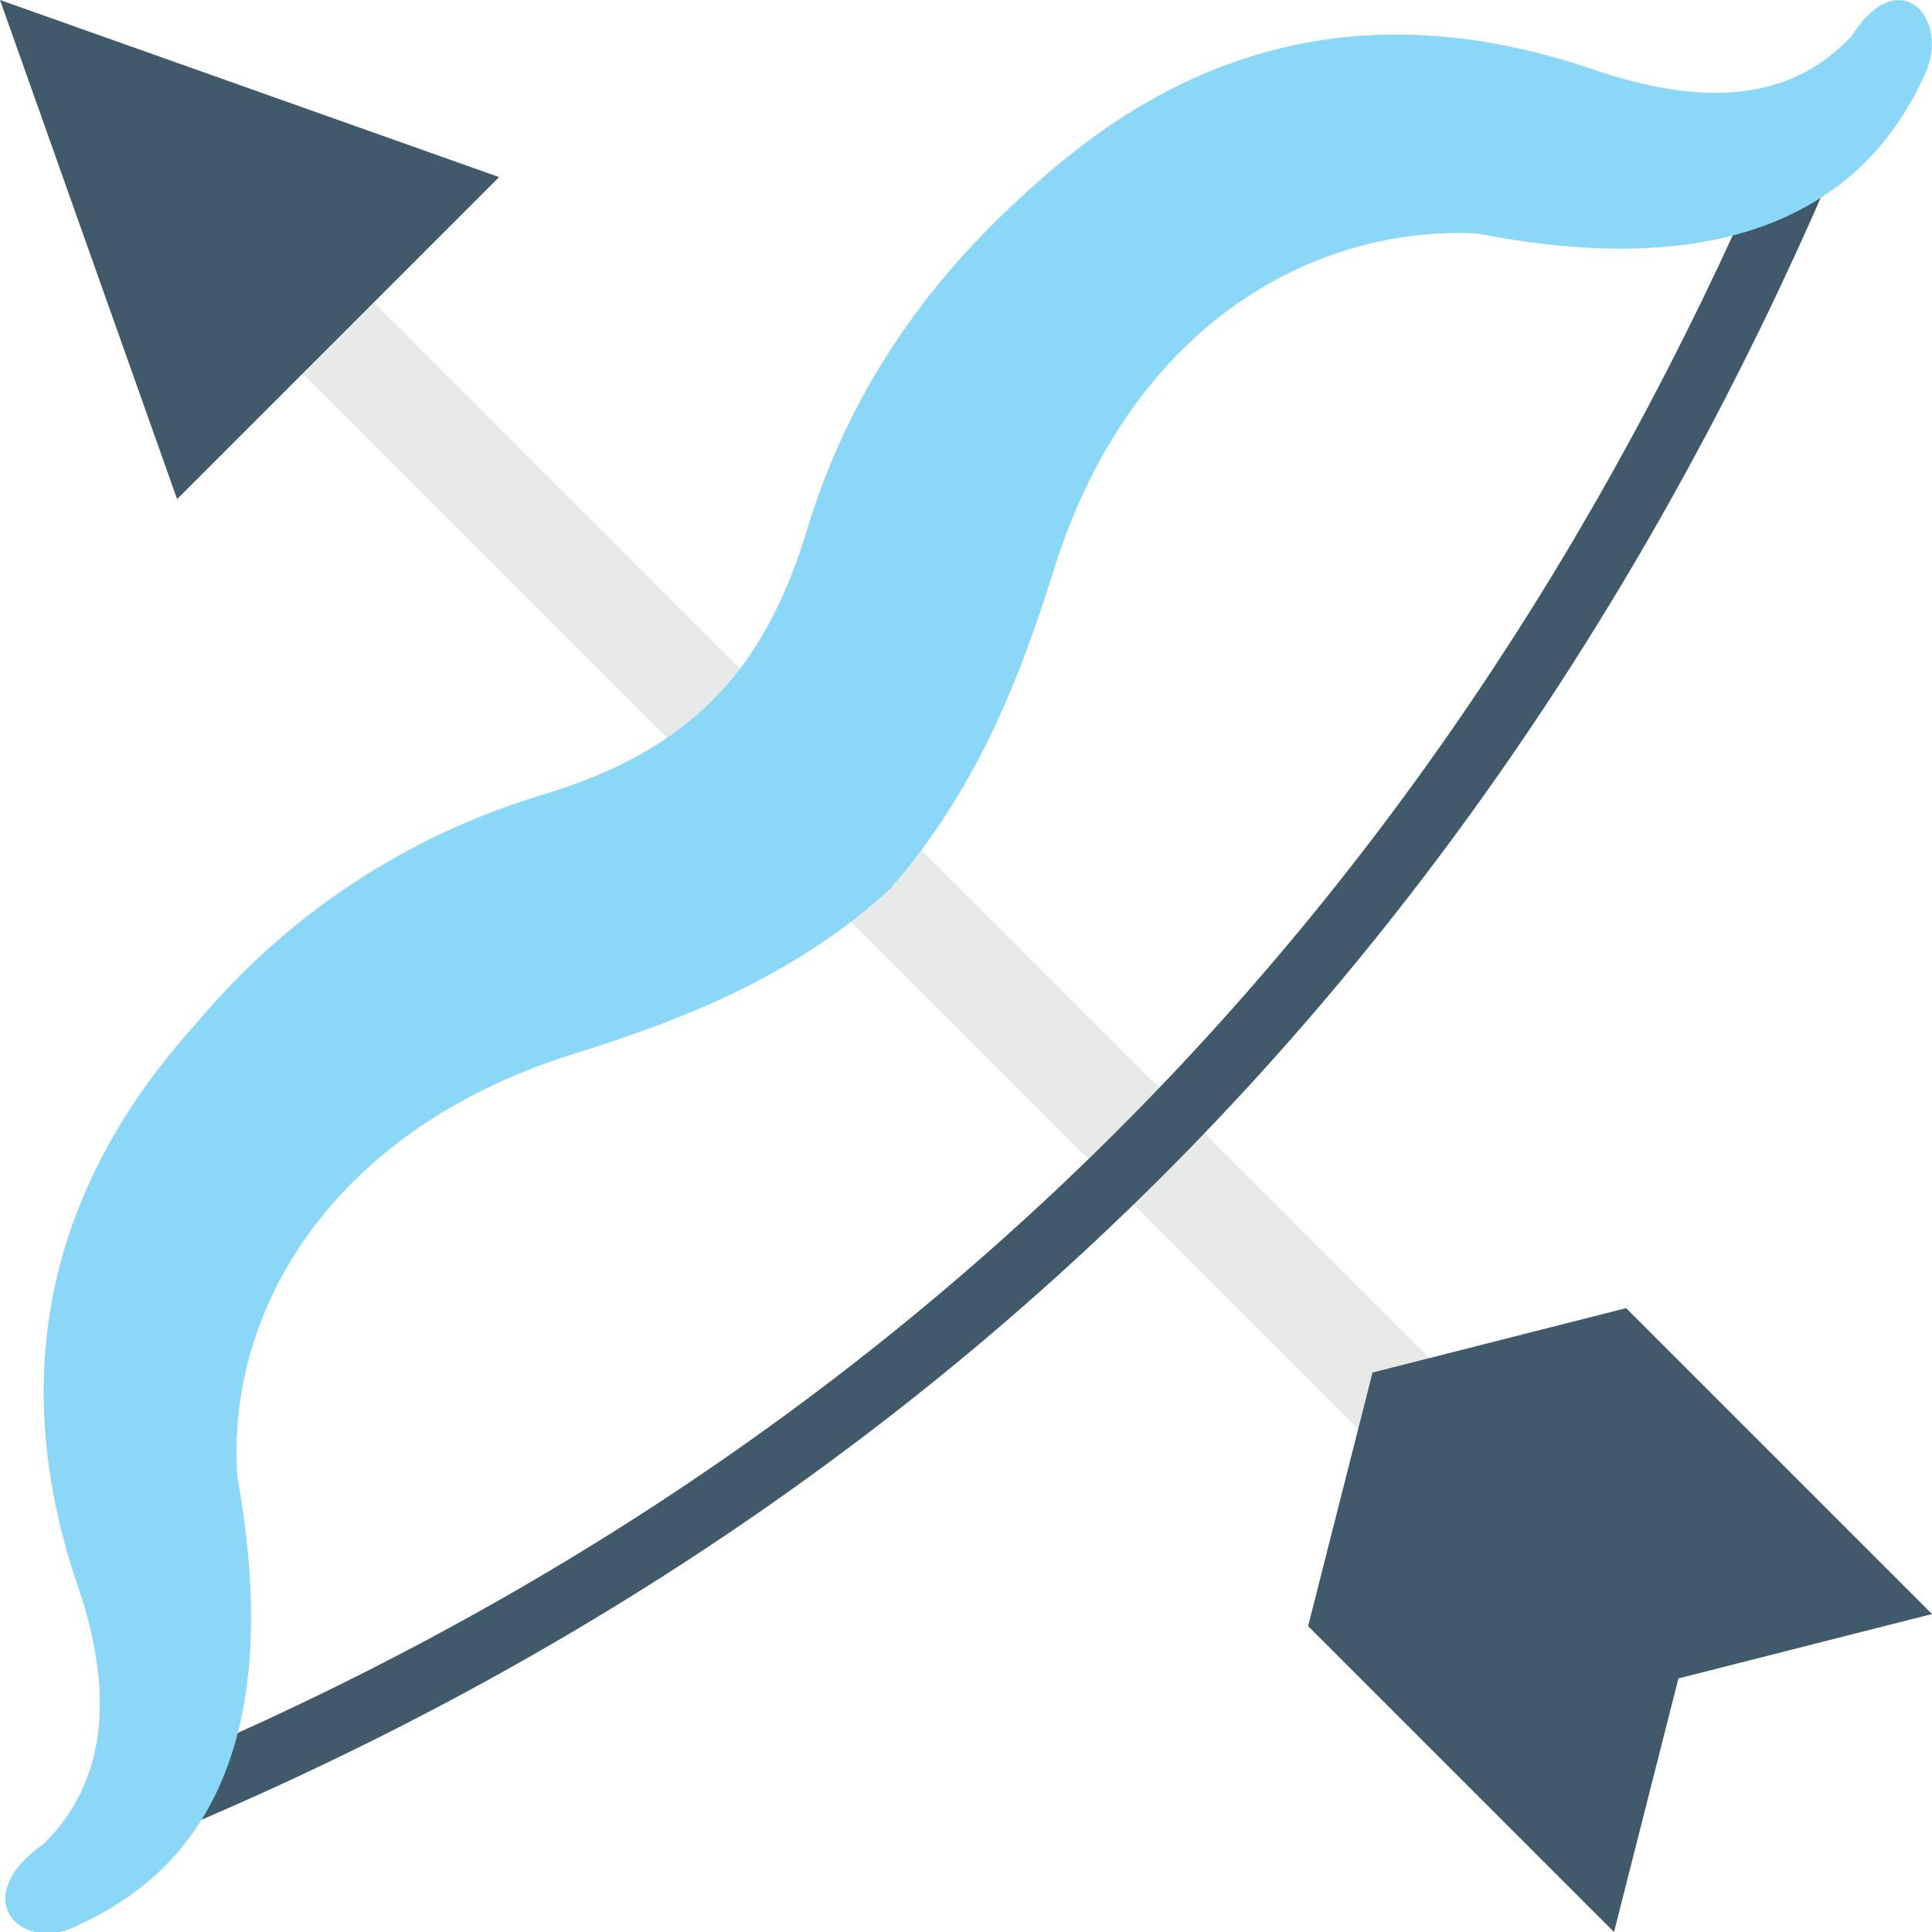 <?xml version="1.0" encoding="utf-8"?>
<!-- Generator: Adobe Illustrator 18.0.0, SVG Export Plug-In . SVG Version: 6.00 Build 0)  -->
<!DOCTYPE svg PUBLIC "-//W3C//DTD SVG 1.1//EN" "http://www.w3.org/Graphics/SVG/1.1/DTD/svg11.dtd">
<svg version="1.1" id="Layer_1" xmlns="http://www.w3.org/2000/svg" xmlns:xlink="http://www.w3.org/1999/xlink" x="0px" y="0px"
	 viewBox="0 0 48 48" enable-background="new 0 0 48 48" xml:space="preserve">
<g>
	<g>
		<g>
			<g>
				<g>
					
						<rect x="1.6" y="21.7" transform="matrix(0.707 0.707 -0.707 0.707 22.954 -9.505)" fill="#E8EAE9" width="42.6" height="2.5"/>
				</g>
			</g>
			<g>
				<g>
					<polygon fill="#415A6B" points="12.4,4.4 0,0 4.4,12.4 					"/>
				</g>
			</g>
			<g>
				<g>
					<polygon fill="#415A6B" points="34.1,34.1 32.5,40.4 40.1,48 41.7,41.7 48,40.1 40.4,32.5 					"/>
				</g>
			</g>
		</g>
		<g>
			<g>
				<g>
					<g>
						<path fill="#415A6B" d="M28.9,29.2c-7,7-15.5,12.6-25.3,16.6L3,44.3C22.2,36.5,36.1,22.6,44.3,3l1.5,0.6
							C41.6,13.6,35.9,22.2,28.9,29.2z"/>
					</g>
				</g>
				<g>
					<path fill="#8AD7F8" d="M47.8,1.9c-1.7,3.7-5.5,5-11.1,3.9c-4.1-0.2-8.6,2.3-10.5,8.3c-0.9,2.9-2,5.6-4.1,8
						c-2.3,2.1-5,3.2-7.9,4.1c-6,1.9-8.6,6.4-8.3,10.5c1,5.6-0.2,9.4-3.9,11.1c-1.4,0.8-2.9-0.6-0.9-2c1.4-1.4,1.8-3.4,0.9-6.2
						c-1.8-5.1-1-9.9,2.9-14.2c2.1-2.5,4.9-4.5,8.4-5.6c1.7-0.5,3.2-1.2,4.4-2.4c1.2-1.2,1.9-2.7,2.4-4.4c1.1-3.5,3.1-6.2,5.6-8.4
						c4.3-3.9,9-4.6,14.1-2.8c2.8,0.9,4.8,0.6,6.2-0.9C47.2-1,48.5,0.5,47.8,1.9z"/>
				</g>
			</g>
		</g>
	</g>
</g>
</svg>
